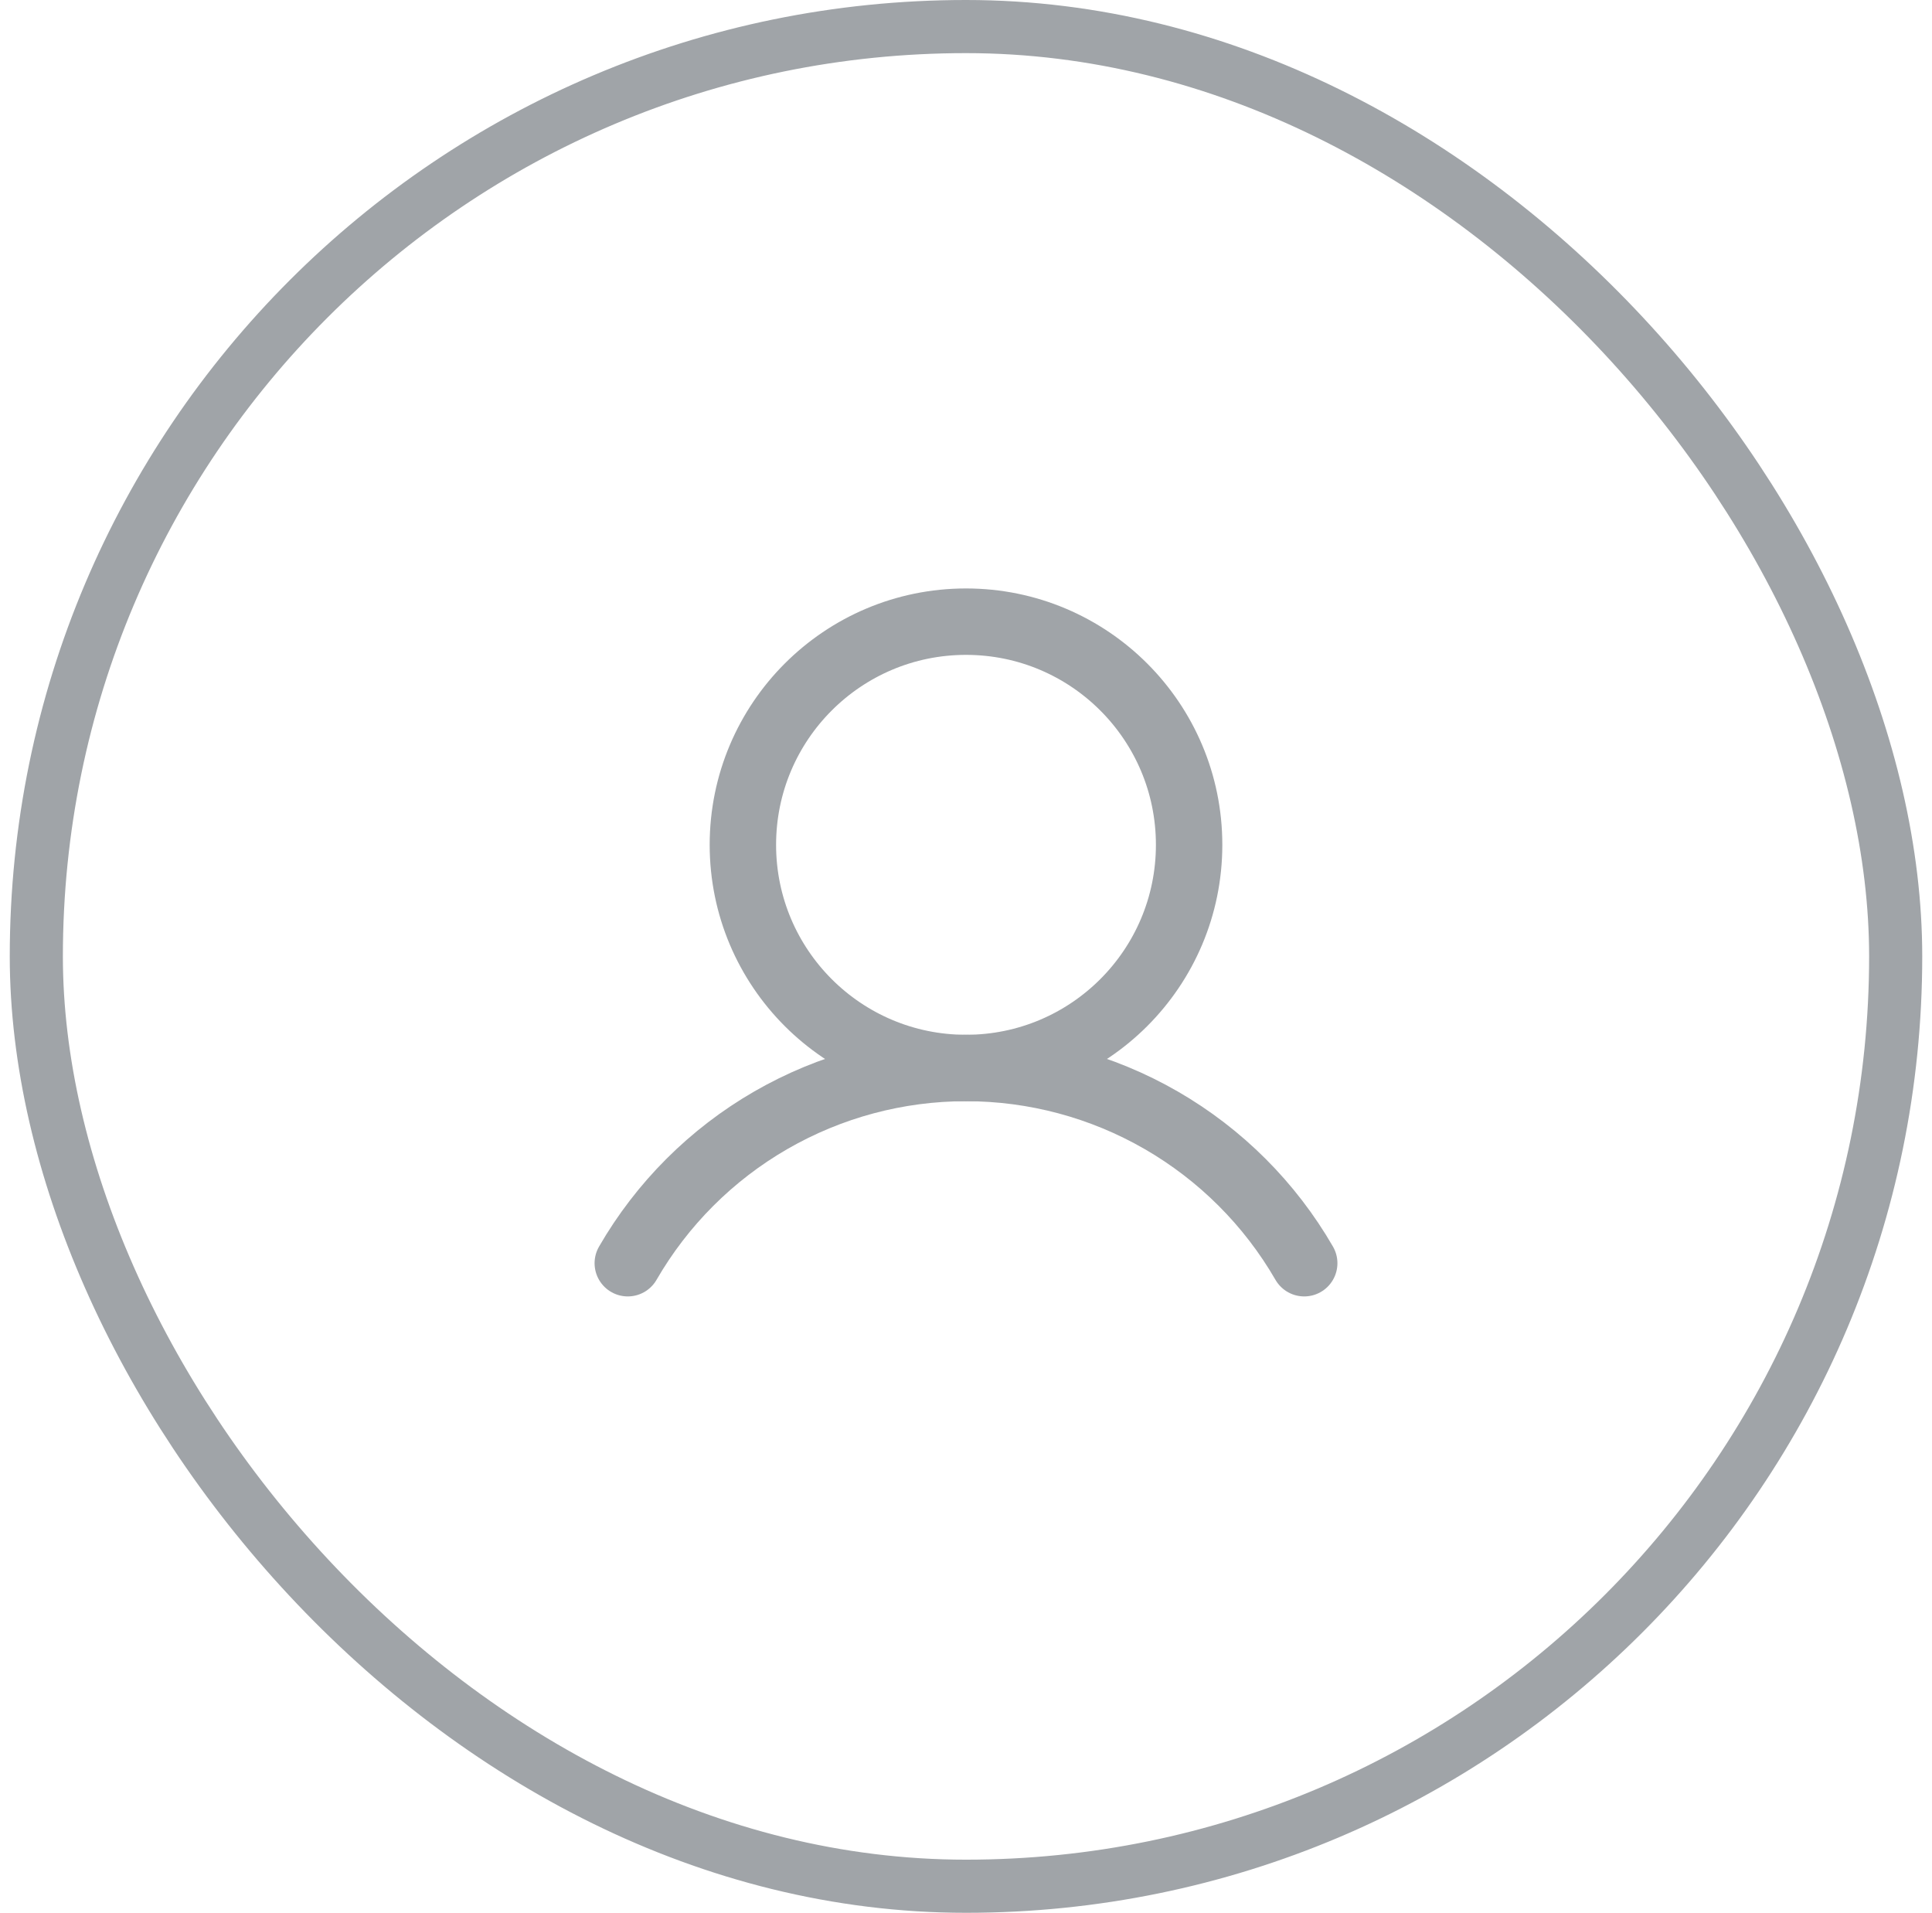<svg width="99" height="98" viewBox="0 0 99 98" fill="none" xmlns="http://www.w3.org/2000/svg">
<rect x="1.861" y="1.361" width="95.278" height="95.278" rx="47.639" stroke="#A0A4A8" stroke-width="2.722"/>
<path d="M32.169 64.719C33.926 61.678 36.453 59.152 39.495 57.397C42.537 55.641 45.988 54.717 49.5 54.717C53.013 54.717 56.463 55.641 59.505 57.397C62.547 59.153 65.074 61.678 66.831 64.719" stroke="#A0A4A8" stroke-width="3.403" stroke-linecap="round" stroke-linejoin="round"/>
<path d="M49.5 54.717C55.815 54.717 60.933 49.598 60.933 43.283C60.933 36.969 55.815 31.85 49.5 31.85C43.186 31.85 38.067 36.969 38.067 43.283C38.067 49.598 43.186 54.717 49.5 54.717Z" stroke="#A0A4A8" stroke-width="3.403" stroke-miterlimit="10"/>
</svg>
